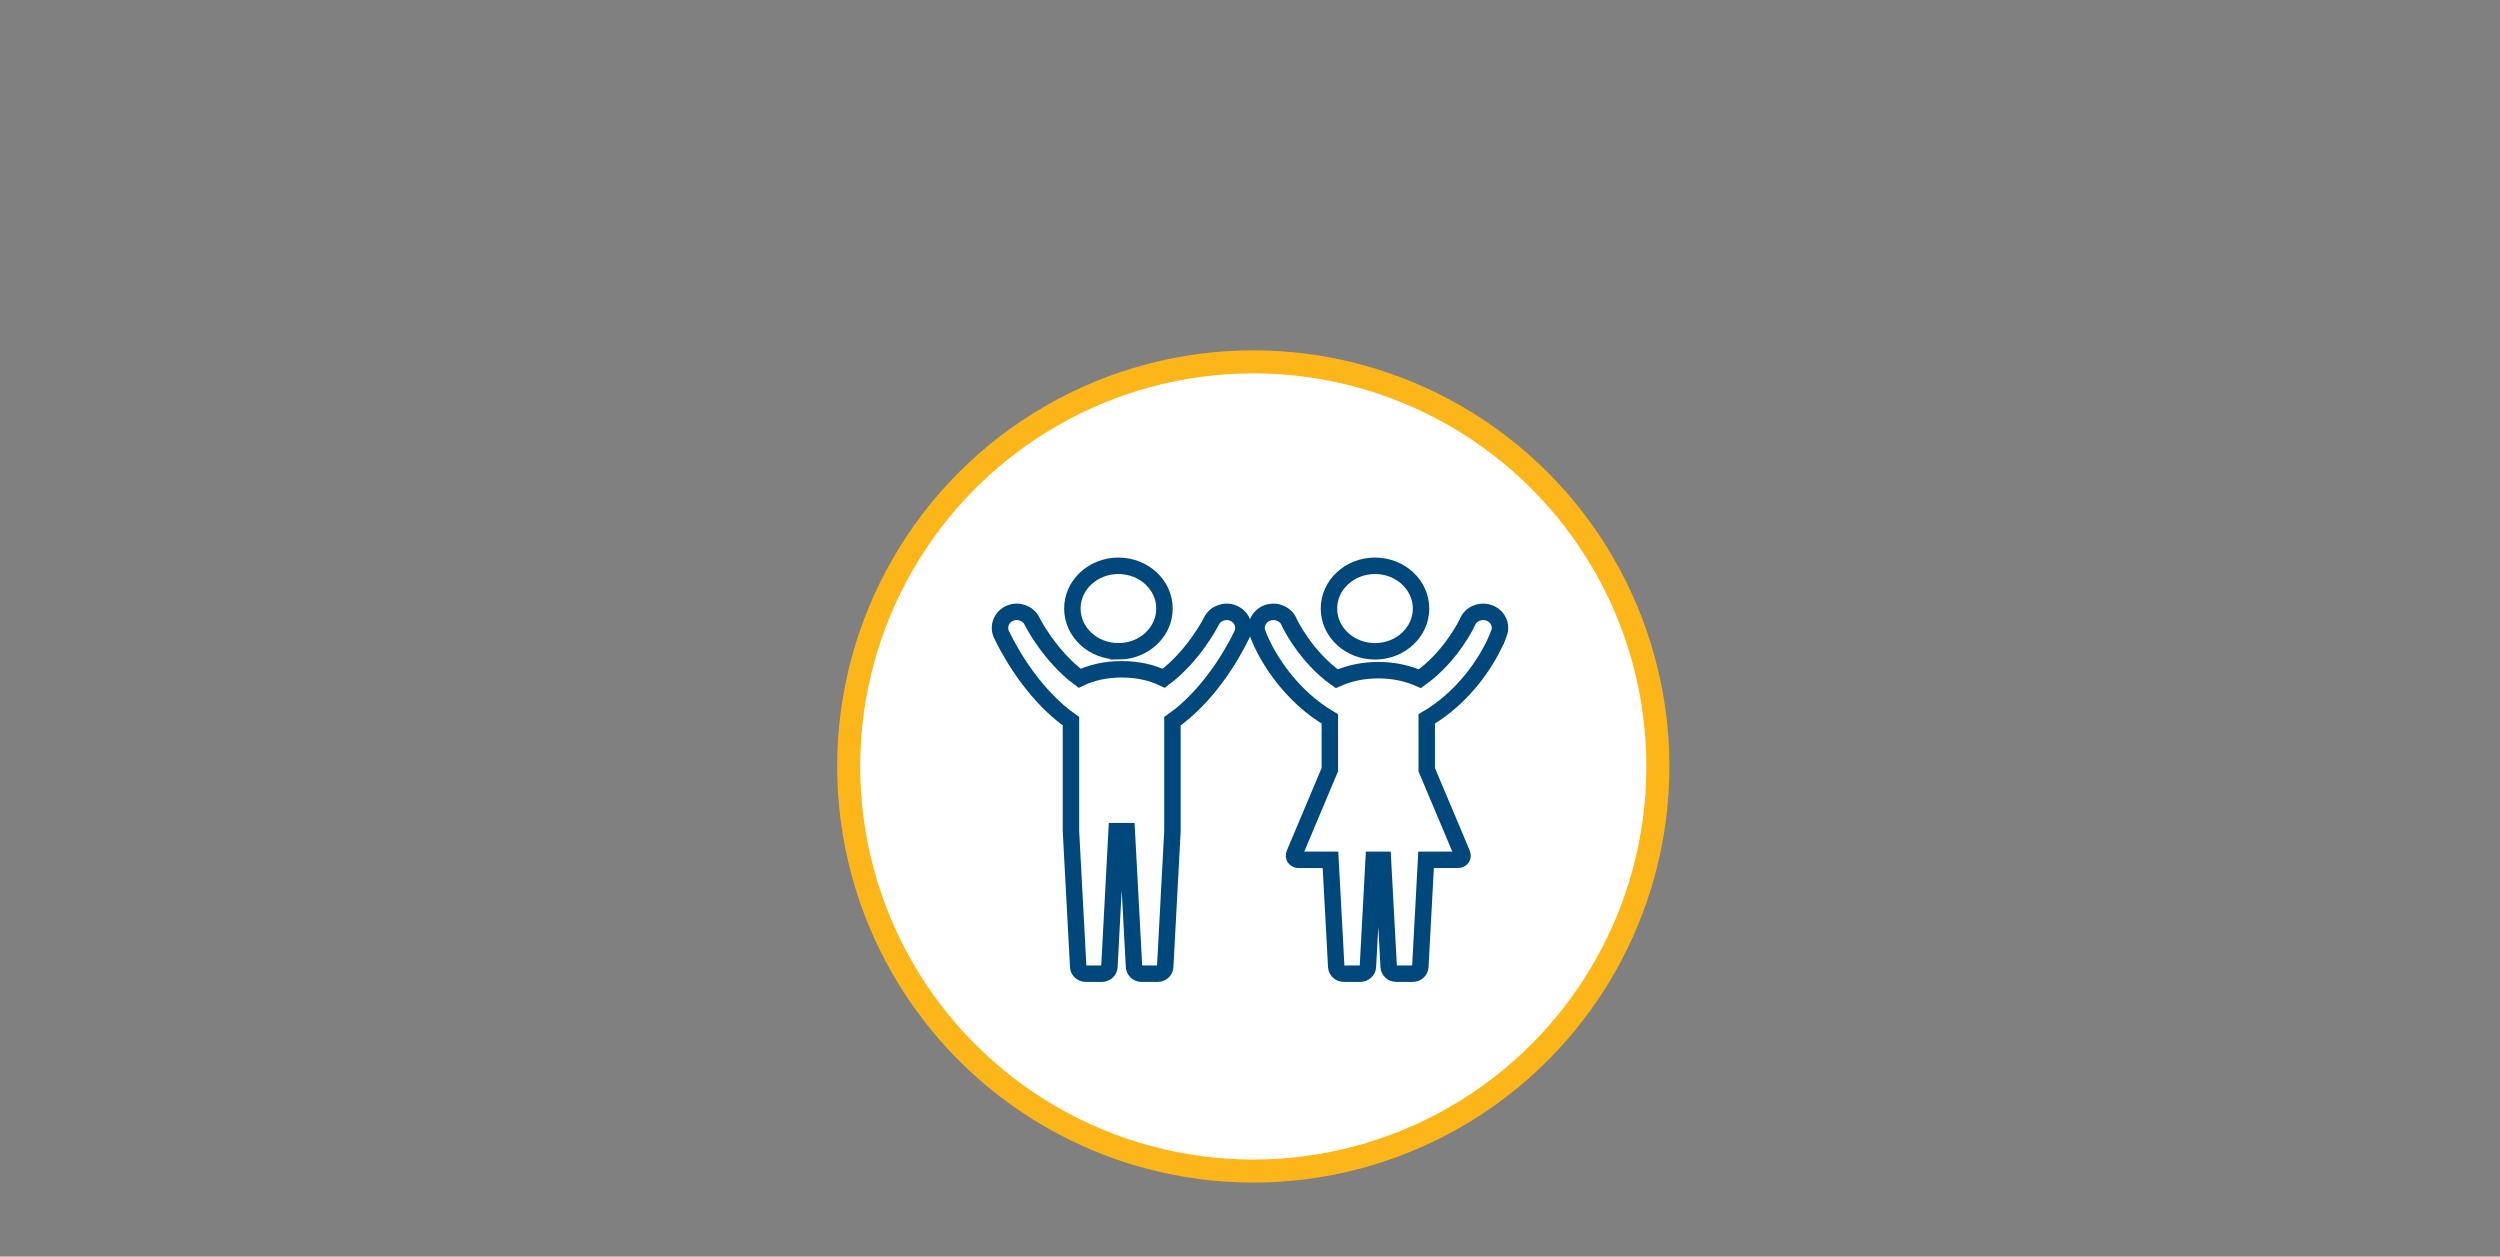 <svg width="380" height="191" xmlns="http://www.w3.org/2000/svg"><rect width="100%" height="100%" fill="#808080" stroke="none"/><g transform="translate(129 55)" fill="none" fill-rule="evenodd"><path d="M39.167 84.38h-2.29 2.29z" stroke="#FFF" stroke-width="2" fill="#00487C"/><circle stroke="#FCB61A" stroke-width="3.5" fill="#FFF" cx="61.5" cy="61.5" r="61.5"/><g transform="translate(23 31)" fill="#FFF" fill-rule="nonzero" stroke="#00487C" stroke-width="2.5"><path d="M18 13c3.867 0 7-2.91 7-6.5S21.867 0 18 0c-3.864 0-7 2.911-7 6.5 0 3.59 3.136 6.5 7 6.5z"/><path d="M35.51 7.222c-1.28-.56-2.795-.022-3.382 1.203-.173.368-2.799 5.38-7.24 8.674-1.79-.856-3.897-1.366-6.39-1.366-2.49 0-4.597.51-6.388 1.366-4.441-3.293-7.065-8.306-7.239-8.674-.587-1.225-2.1-1.763-3.38-1.203C.208 7.782-.356 9.23.231 10.456c1.793 3.752 5.48 9.613 10.555 13.166v16.71l1.102 20.631c.029.572.539 1.037 1.137 1.037h2.464c.598 0 1.108-.464 1.139-1.037l1.1-20.63h1.542l1.101 20.63c.03.572.542 1.037 1.139 1.037h2.463c.6 0 1.11-.464 1.138-1.037l1.1-20.63v-16.71c5.076-3.554 8.763-9.415 10.557-13.167.585-1.226.021-2.674-1.259-3.234z"/><ellipse cx="57" cy="6.5" rx="7" ry="6.5"/><path d="M75.85 10.252c.476-1.265-.219-2.657-1.55-3.11-1.335-.451-2.801.208-3.276 1.474-.034.094-2.478 5.224-7.21 8.548-1.83-.814-3.918-1.298-6.313-1.298-2.394 0-4.486.484-6.317 1.298-4.732-3.323-7.175-8.454-7.208-8.548-.478-1.266-1.947-1.925-3.275-1.474-1.332.453-2.026 1.846-1.552 3.11 1.531 4.072 5.289 9.685 10.985 13.023v7.719L44.76 43.75c-.218.522.084.944.675.944h4.798l.876 16.272c.031.57.545 1.034 1.145 1.034h2.52c.6 0 1.115-.462 1.147-1.034l.874-16.272h1.411l.876 16.272c.029.57.541 1.034 1.142 1.034h2.521c.603 0 1.114-.462 1.144-1.034l.875-16.272h4.8c.592 0 .894-.423.673-.944l-5.372-12.756v-7.72c5.695-3.337 9.455-8.95 10.985-13.022z"/></g></g></svg>